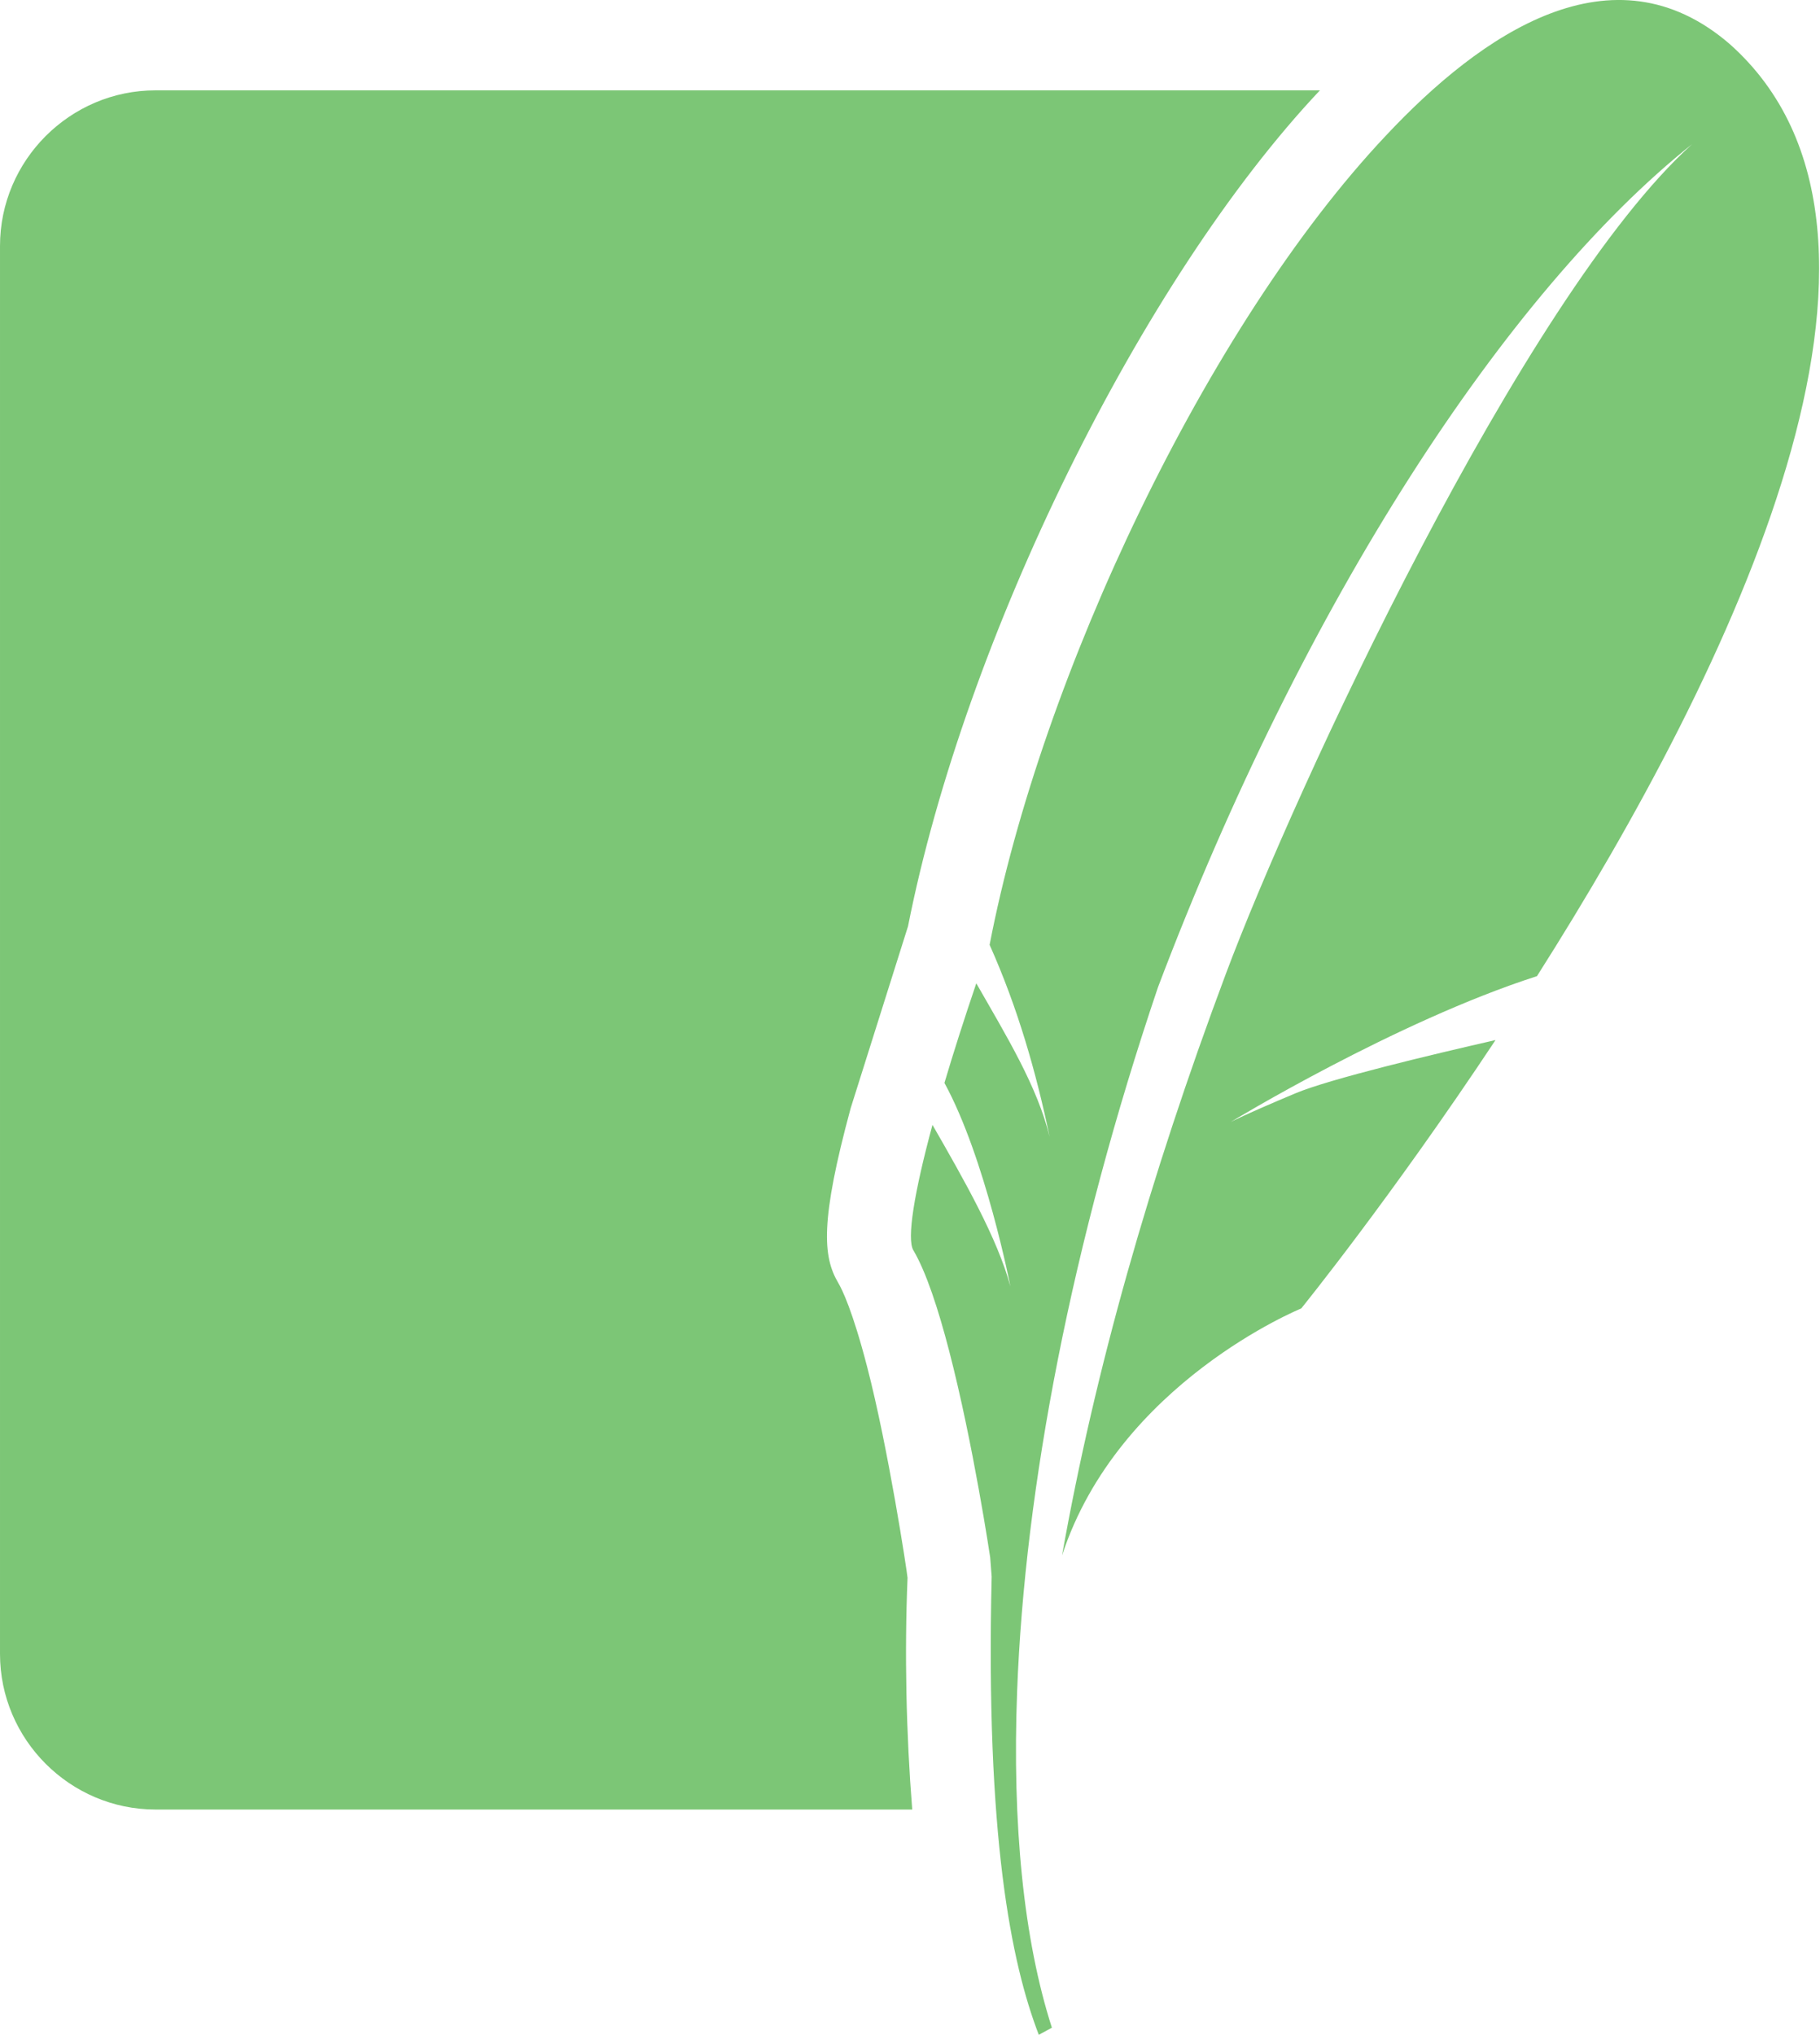 <svg height="512" width="458" xmlns="http://www.w3.org/2000/svg"><path fill="#7CC676" d="m228.502 233.071-14.427 45.749c-7.693 28.401-7.039 37.358-3.137 43.966.963 1.624 3.597 6.939 7.278 21.14 5.344 20.553 10.05 51.587 10.165 53.072-.774 18.969-.355 39.069 1.179 58.313h-190.411c-21.531-0-39.147-17.617-39.147-39.146v-354.286c0-21.53 17.616-39.15 39.147-39.15h293.008c-44.876 47.605-89.341 137.936-103.653 210.341zm206.837-221.936c53.694 47.899.375 157.402-48.565 234.483-35.586 11.437-77.065 36.696-77.065 36.696s3.451-1.832 16.256-7.204c8.681-3.648 34.598-9.811 50.381-13.41-26.349 39.727-48.896 67.533-48.896 67.533s-45.97 18.681-60.188 62.139c8.241-46.356 21.914-94.74 41.208-146.299 17.232-46.043 74.797-170.377 117.328-208.788-46.664 37.193-97.651 115.072-134.399 212.138-21.752 64.3-33.524 125.992-35.441 177.149-1.267 33.468 1.626 62.488 8.749 84.632l-3.293 1.795c-6.987-18.132-13.399-49.997-11.865-115.295-.23-2.913-.367-4.806-.367-4.806s-4.241-28.568-10.343-52.035c-2.701-10.417-5.777-19.836-9.007-25.295-1.663-2.817.181-14.388 4.824-31.527 7.864 13.692 16.348 28.515 19.607 40.643 0 0-6.284-32.331-16.595-51.197 2.26-7.627 4.96-16.058 8.015-25.069 7.605 13.299 15.361 25.954 18.455 38.629-3.384-16.193-7.965-32.321-15.101-48.307 12.971-67.496 54.719-155.877 99.697-203.59 24.007-25.617 57.092-48.544 86.605-23.015z"/></svg>